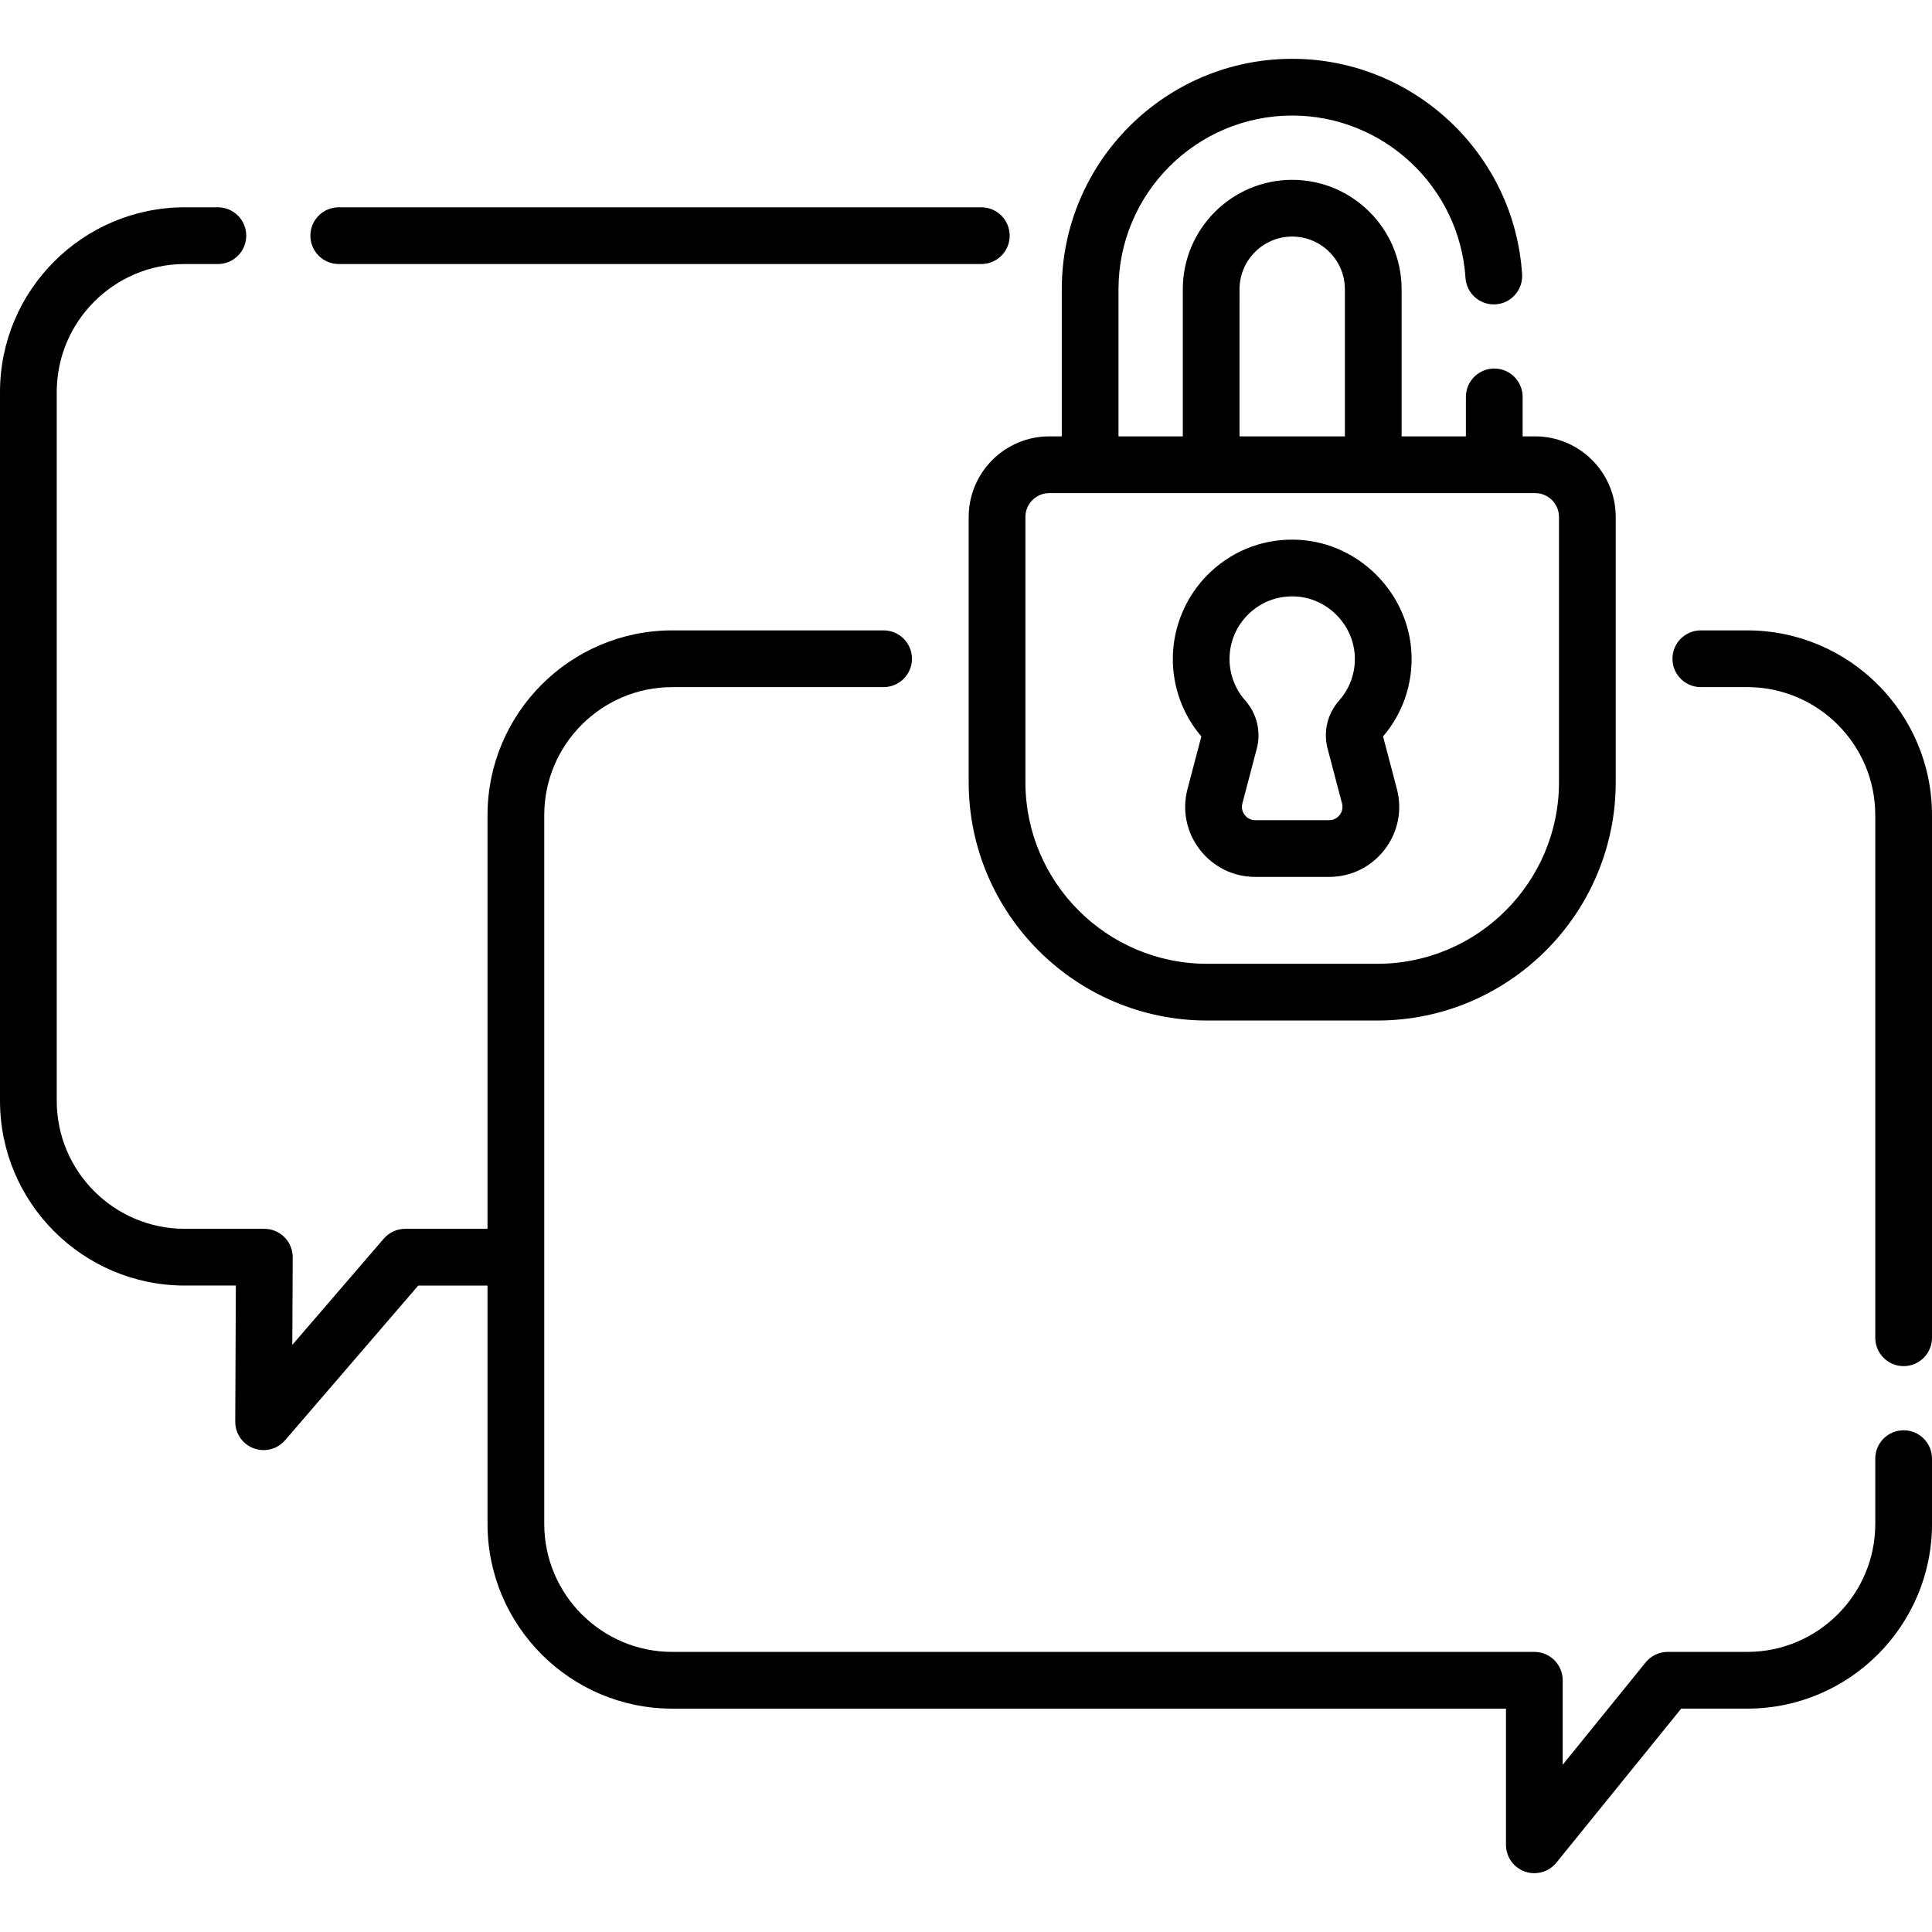 <svg id="Capa_1" enable-background="new 0 0 510.851 510.851" height="512" viewBox="0 0 510.851 510.851" width="512" xmlns="http://www.w3.org/2000/svg"><g><path d="m462.002 166.685h-12.279c-4.143 0-7.5 3.358-7.5 7.5s3.357 7.5 7.5 7.5h12.279c18.664 0 33.849 15.184 33.849 33.848v138.192c0 4.142 3.357 7.5 7.5 7.5s7.5-3.358 7.5-7.5v-138.192c0-26.935-21.913-48.848-48.849-48.848z"/><path d="m503.351 378.188c-4.143 0-7.5 3.358-7.5 7.5v17.253c0 18.664-15.185 33.848-33.849 33.848h-21.044c-2.262 0-4.403 1.021-5.827 2.778l-21.931 27.063v-22.341c0-4.142-3.357-7.5-7.5-7.5h-227.945c-18.664 0-33.848-15.184-33.848-33.848v-187.408c0-18.664 15.184-33.848 33.848-33.848h55.879c4.143 0 7.5-3.358 7.5-7.5s-3.357-7.5-7.5-7.5h-55.879c-26.935 0-48.848 21.913-48.848 48.848v109.385h-21.758c-2.184 0-4.26.952-5.685 2.607l-24.174 28.087.103-23.161c.009-1.995-.777-3.911-2.185-5.325s-3.32-2.208-5.315-2.208h-21.044c-18.664 0-33.849-15.184-33.849-33.848v-187.407c0-18.664 15.185-33.848 33.849-33.848h8.759c4.143 0 7.5-3.358 7.5-7.5s-3.357-7.5-7.5-7.5h-8.759c-26.936 0-48.849 21.913-48.849 48.848v187.407c0 26.935 21.913 48.848 48.849 48.848h13.511l-.16 35.976c-.014 3.142 1.932 5.959 4.875 7.059.856.32 1.744.475 2.623.475 2.143 0 4.233-.919 5.687-2.608l35.205-40.901h18.317v63.022c0 26.935 21.913 48.848 48.848 48.848h220.445v36.009c0 3.177 2.001 6.008 4.995 7.069.82.291 1.666.431 2.504.431 2.219 0 4.376-.987 5.828-2.779l33.007-40.73h17.468c26.936 0 48.849-21.913 48.849-48.848v-17.253c0-4.142-3.358-7.5-7.5-7.5z"/><path d="m89.57 69.815h169.906c4.143 0 7.5-3.358 7.5-7.5s-3.357-7.5-7.5-7.5h-169.906c-4.143 0-7.5 3.358-7.5 7.5s3.358 7.5 7.5 7.5z"/><path d="m256.134 136.697v70.109c0 34.757 28.277 63.035 63.034 63.035h45.021c34.757 0 63.034-28.277 63.034-63.035v-70.109c0-11.754-9.563-21.317-21.316-21.317h-3.3v-10.433c0-4.142-3.357-7.5-7.5-7.5s-7.5 3.358-7.5 7.5v10.433h-17v-38.899c0-15.951-12.978-28.929-28.929-28.929s-28.928 12.978-28.928 28.929v38.899h-17.001v-38.899c0-25.325 20.604-45.929 45.93-45.929 24.136 0 44.261 18.851 45.817 42.917.268 4.134 3.83 7.271 7.969 7 4.133-.267 7.268-3.835 7-7.968-2.065-31.934-28.766-56.949-60.786-56.949-33.597 0-60.93 27.333-60.93 60.929v38.899h-3.299c-11.754 0-21.316 9.563-21.316 21.317zm156.089 0v70.109c0 26.486-21.548 48.035-48.034 48.035h-45.021c-26.486 0-48.034-21.548-48.034-48.035v-70.109c0-3.483 2.834-6.317 6.316-6.317h128.456c3.483 0 6.317 2.834 6.317 6.317zm-84.473-60.216c0-7.68 6.248-13.929 13.928-13.929 7.681 0 13.929 6.249 13.929 13.929v38.899h-27.857z"/><path d="m313.998 208.621c-1.474 5.601-.292 11.443 3.244 16.029 3.536 4.587 8.886 7.218 14.677 7.218h19.519c5.791 0 11.14-2.63 14.676-7.216s4.719-10.429 3.245-16.03l-3.656-13.893c5.229-6.126 7.893-13.914 7.508-22-.751-15.83-13.725-28.998-29.535-29.978-8.816-.55-17.2 2.473-23.613 8.501-6.324 5.944-9.951 14.33-9.951 23.006 0 7.517 2.674 14.762 7.543 20.47zm16.337-46.439c3.104-2.918 7.098-4.493 11.341-4.493.355 0 .713.011 1.071.034 8.286.514 15.086 7.418 15.48 15.718.206 4.355-1.265 8.542-4.144 11.79-3.085 3.479-4.225 8.229-3.047 12.711l3.815 14.497c.384 1.461-.223 2.541-.619 3.055s-1.285 1.375-2.796 1.375h-19.519c-1.511 0-2.4-.862-2.797-1.375-.396-.514-1.003-1.593-.618-3.054l3.814-14.496c1.179-4.477.038-9.231-3.05-12.716-2.682-3.028-4.158-6.923-4.158-10.969.002-4.622 1.858-8.911 5.227-12.077z"/></g></svg>